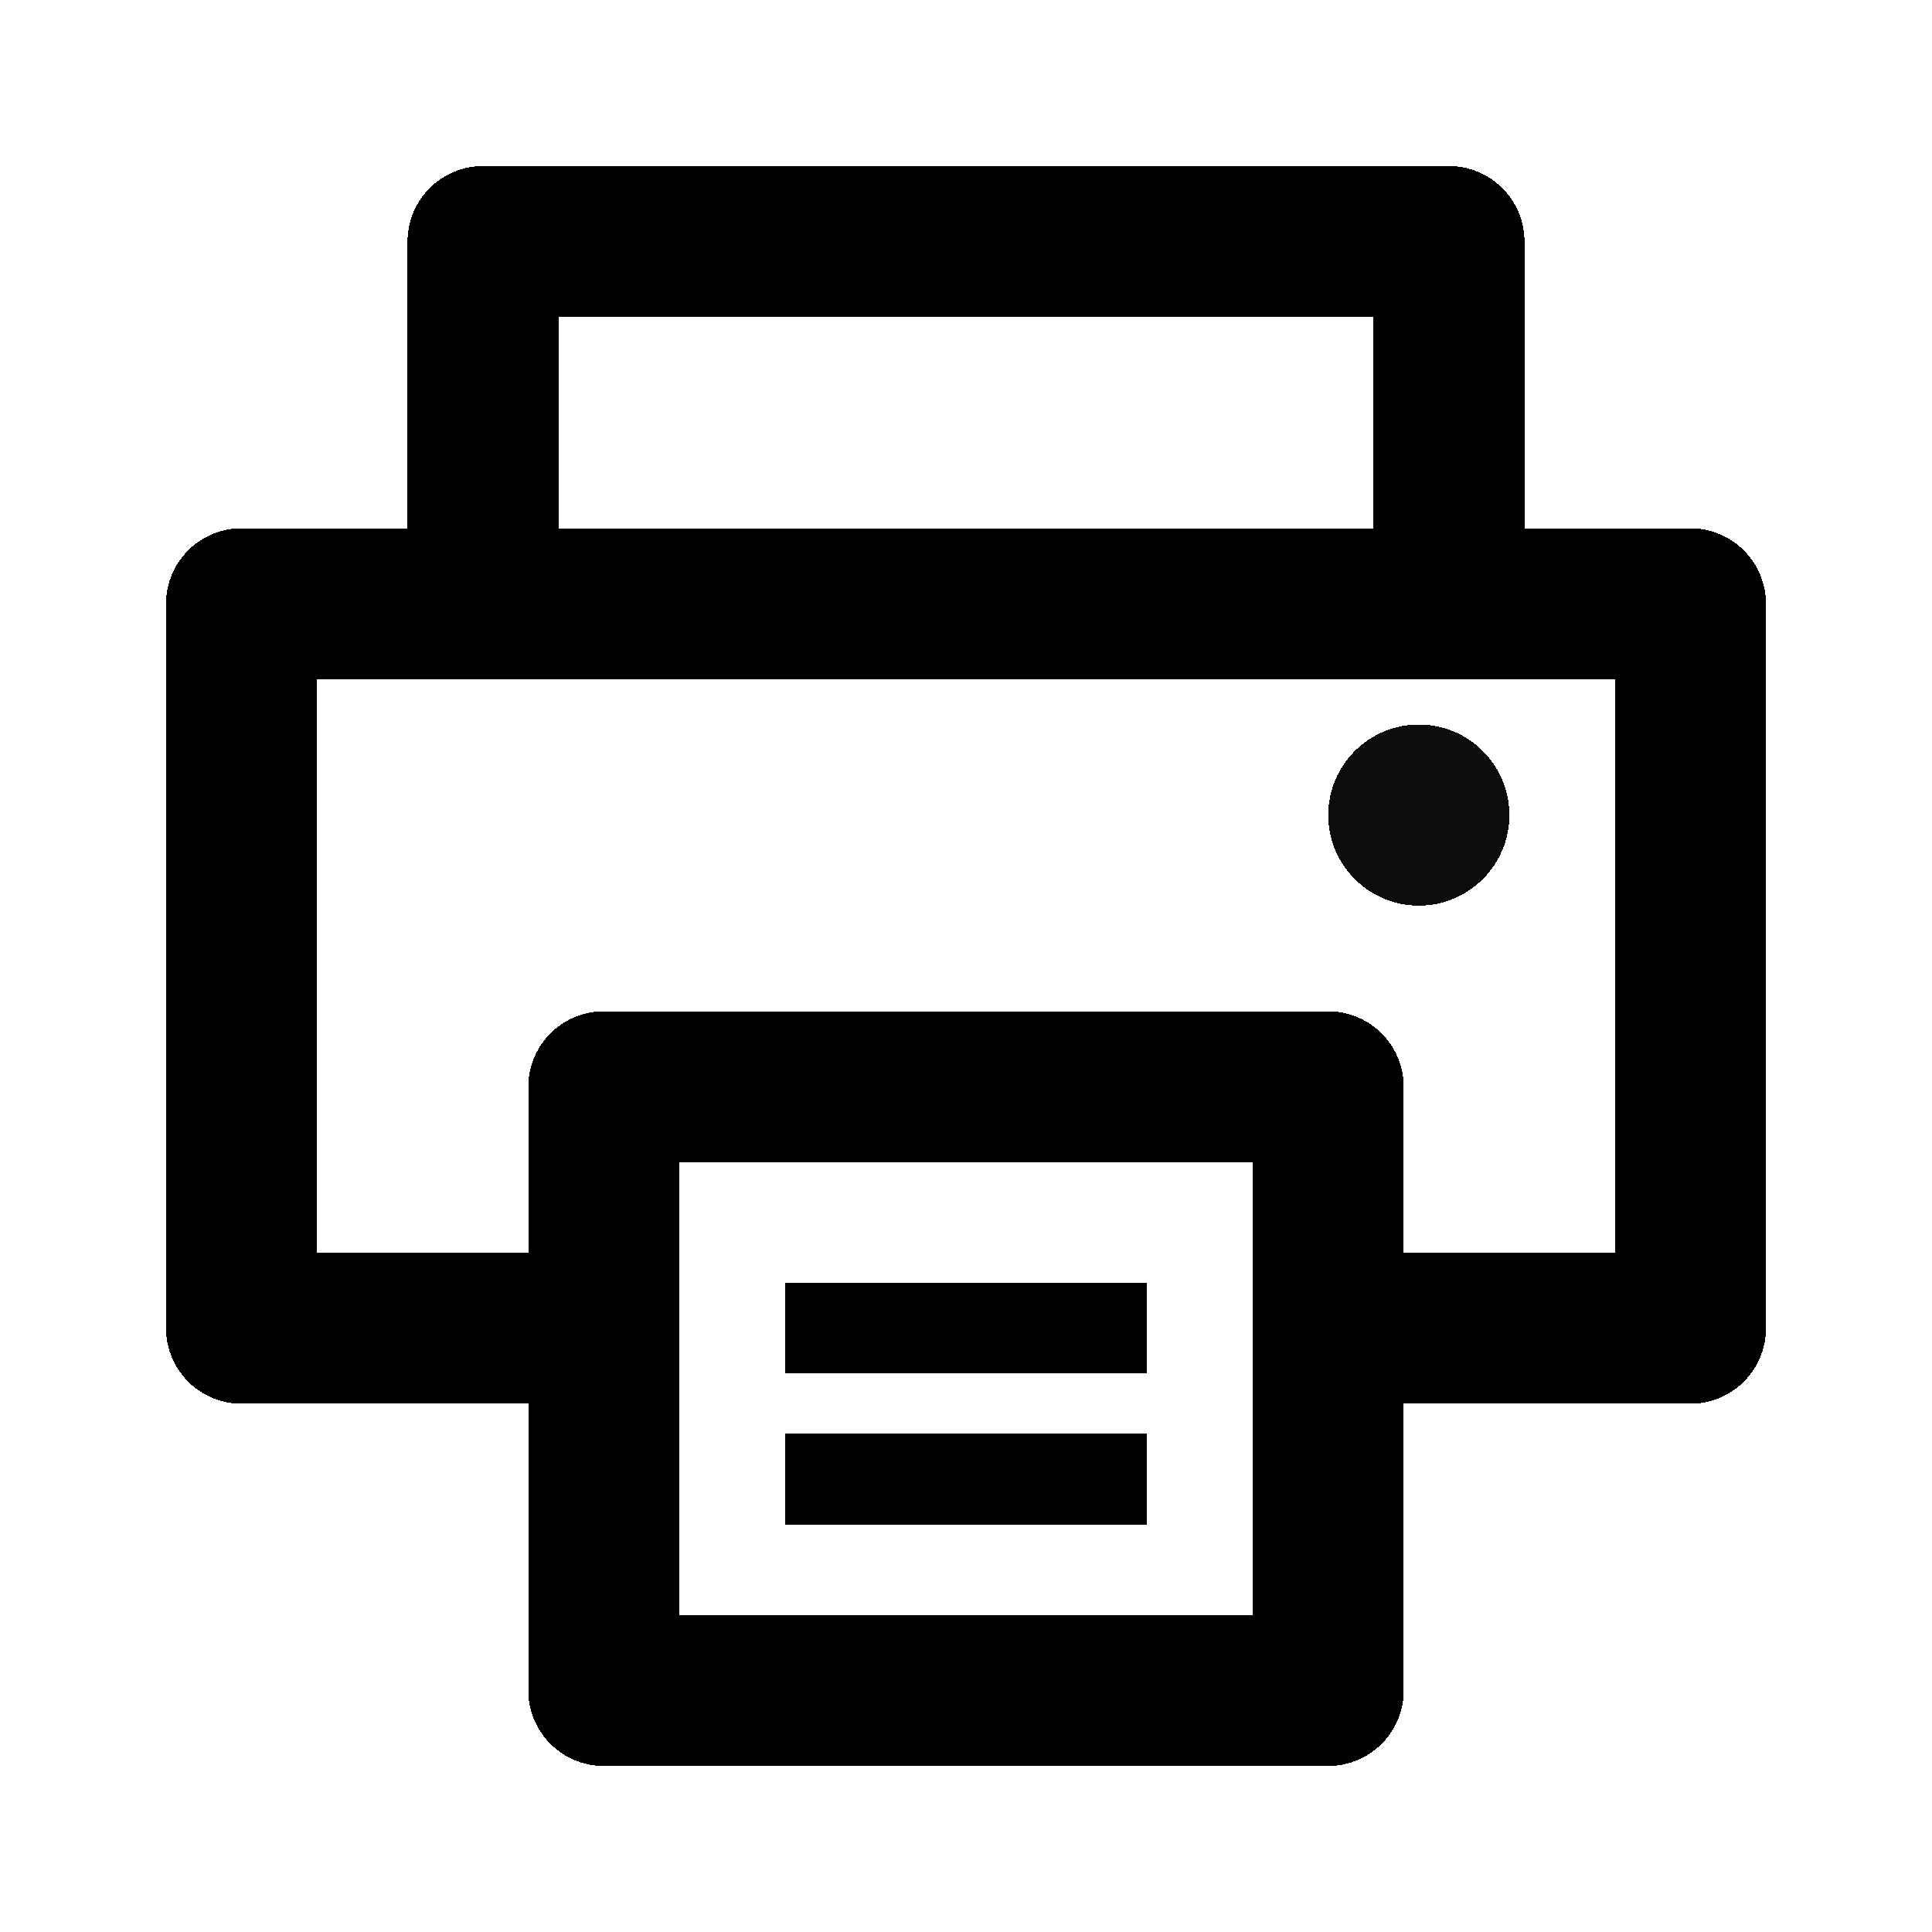 <?xml version="1.0" encoding="UTF-8" standalone="no"?>
<svg
   xmlns:dc="http://purl.org/dc/elements/1.1/"
   xmlns:cc="http://creativecommons.org/ns#"
   xmlns:rdf="http://www.w3.org/1999/02/22-rdf-syntax-ns#"
   xmlns:svg="http://www.w3.org/2000/svg"
   xmlns="http://www.w3.org/2000/svg"
   xmlns:sodipodi="http://sodipodi.sourceforge.net/DTD/sodipodi-0.dtd"
   xmlns:inkscape="http://www.inkscape.org/namespaces/inkscape"
   sodipodi:docname="print.svg"
   inkscape:version="1.0 (4035a4fb49, 2020-05-01)"
   id="svg4450"
   version="1.1"
   viewBox="0 0 64 64"
   height="64"
   width="64"
   shape-rendering="crispEdges">
  <defs
     id="defs4444" />
  <sodipodi:namedview
     units="px"
     showgrid="true"
     borderopacity="1.0"
     bordercolor="#666666"
     pagecolor="#ffffff"
     id="base"
     showborder="true"
     inkscape:showpageshadow="false"
     inkscape:document-rotation="0"
     inkscape:zoom="7.2109374"
     inkscape:cx="-11.689192"
     inkscape:cy="11.336737"
     inkscape:window-width="3840"
     inkscape:window-height="2066"
     inkscape:window-x="-11"
     inkscape:window-y="-11"
     inkscape:window-maximized="1"
     inkscape:current-layer="layer1">
    <inkscape:grid
       id="grid5013"
       type="xygrid"
       empspacing="4" />
  </sodipodi:namedview>
  <g
     id="layer1"
     inkscape:groupmode="layer"
     inkscape:label="Layer 1">
    <g
       id="g850"
       transform="translate(-225.031,-105.594)" />
    <g
       id="g852"
       transform="translate(-225.031,-105.594)" />
    <g
       id="g854"
       transform="translate(-225.031,-105.594)" />
    <g
       id="g856"
       transform="translate(-225.031,-105.594)" />
    <g
       id="g858"
       transform="translate(-225.031,-105.594)" />
    <g
       id="g860"
       transform="translate(-225.031,-105.594)" />
    <g
       id="g862"
       transform="translate(-225.031,-105.594)" />
    <g
       id="g864"
       transform="translate(-225.031,-105.594)" />
    <g
       id="g866"
       transform="translate(-225.031,-105.594)" />
    <g
       id="g868"
       transform="translate(-225.031,-105.594)" />
    <g
       id="g870"
       transform="translate(-225.031,-105.594)" />
    <g
       id="g872"
       transform="translate(-225.031,-105.594)" />
    <g
       id="g874"
       transform="translate(-225.031,-105.594)" />
    <g
       id="g876"
       transform="translate(-225.031,-105.594)" />
    <g
       id="g878"
       transform="translate(-225.031,-105.594)" />
    <path
       style="fill:none;stroke:#000000;stroke-width:5;stroke-linecap:butt;stroke-linejoin:round;stroke-miterlimit:4;stroke-dasharray:none;stroke-opacity:1"
       d="M 20,44 H 8 V 20 H 56 V 44 H 44"
       id="path941"
       sodipodi:nodetypes="cccccc" />
    <path
       style="fill:none;stroke:#000000;stroke-width:5;stroke-linecap:butt;stroke-linejoin:round;stroke-miterlimit:4;stroke-dasharray:none;stroke-opacity:1"
       d="M 16,20 V 8 h 32 v 12"
       id="path943"
       sodipodi:nodetypes="cccc" />
    <path
       style="fill:none;stroke:#000000;stroke-width:5;stroke-linecap:butt;stroke-linejoin:round;stroke-miterlimit:4;stroke-dasharray:none;stroke-opacity:1"
       d="M 20,36 V 56 H 44 V 36 Z"
       id="path945"
       sodipodi:nodetypes="ccccc" />
    <path
       style="fill:none;stroke:#000000;stroke-width:3;stroke-linecap:butt;stroke-linejoin:round;stroke-miterlimit:4;stroke-dasharray:none;stroke-opacity:1"
       d="M 26,49 H 38"
       id="path949"
       sodipodi:nodetypes="cc" />
    <circle
       r="3"
       style="opacity:0.95;fill:#000000;fill-opacity:1;stroke:none;stroke-width:5;stroke-linecap:butt;stroke-linejoin:round;stroke-miterlimit:4;stroke-dasharray:none"
       id="path955"
       cx="47"
       cy="27" />
    <path
       sodipodi:nodetypes="cc"
       id="path949-3"
       d="M 26,44 H 38"
       style="fill:none;stroke:#000000;stroke-width:3;stroke-linecap:butt;stroke-linejoin:round;stroke-miterlimit:4;stroke-dasharray:none;stroke-opacity:1" />
  </g>
</svg>
